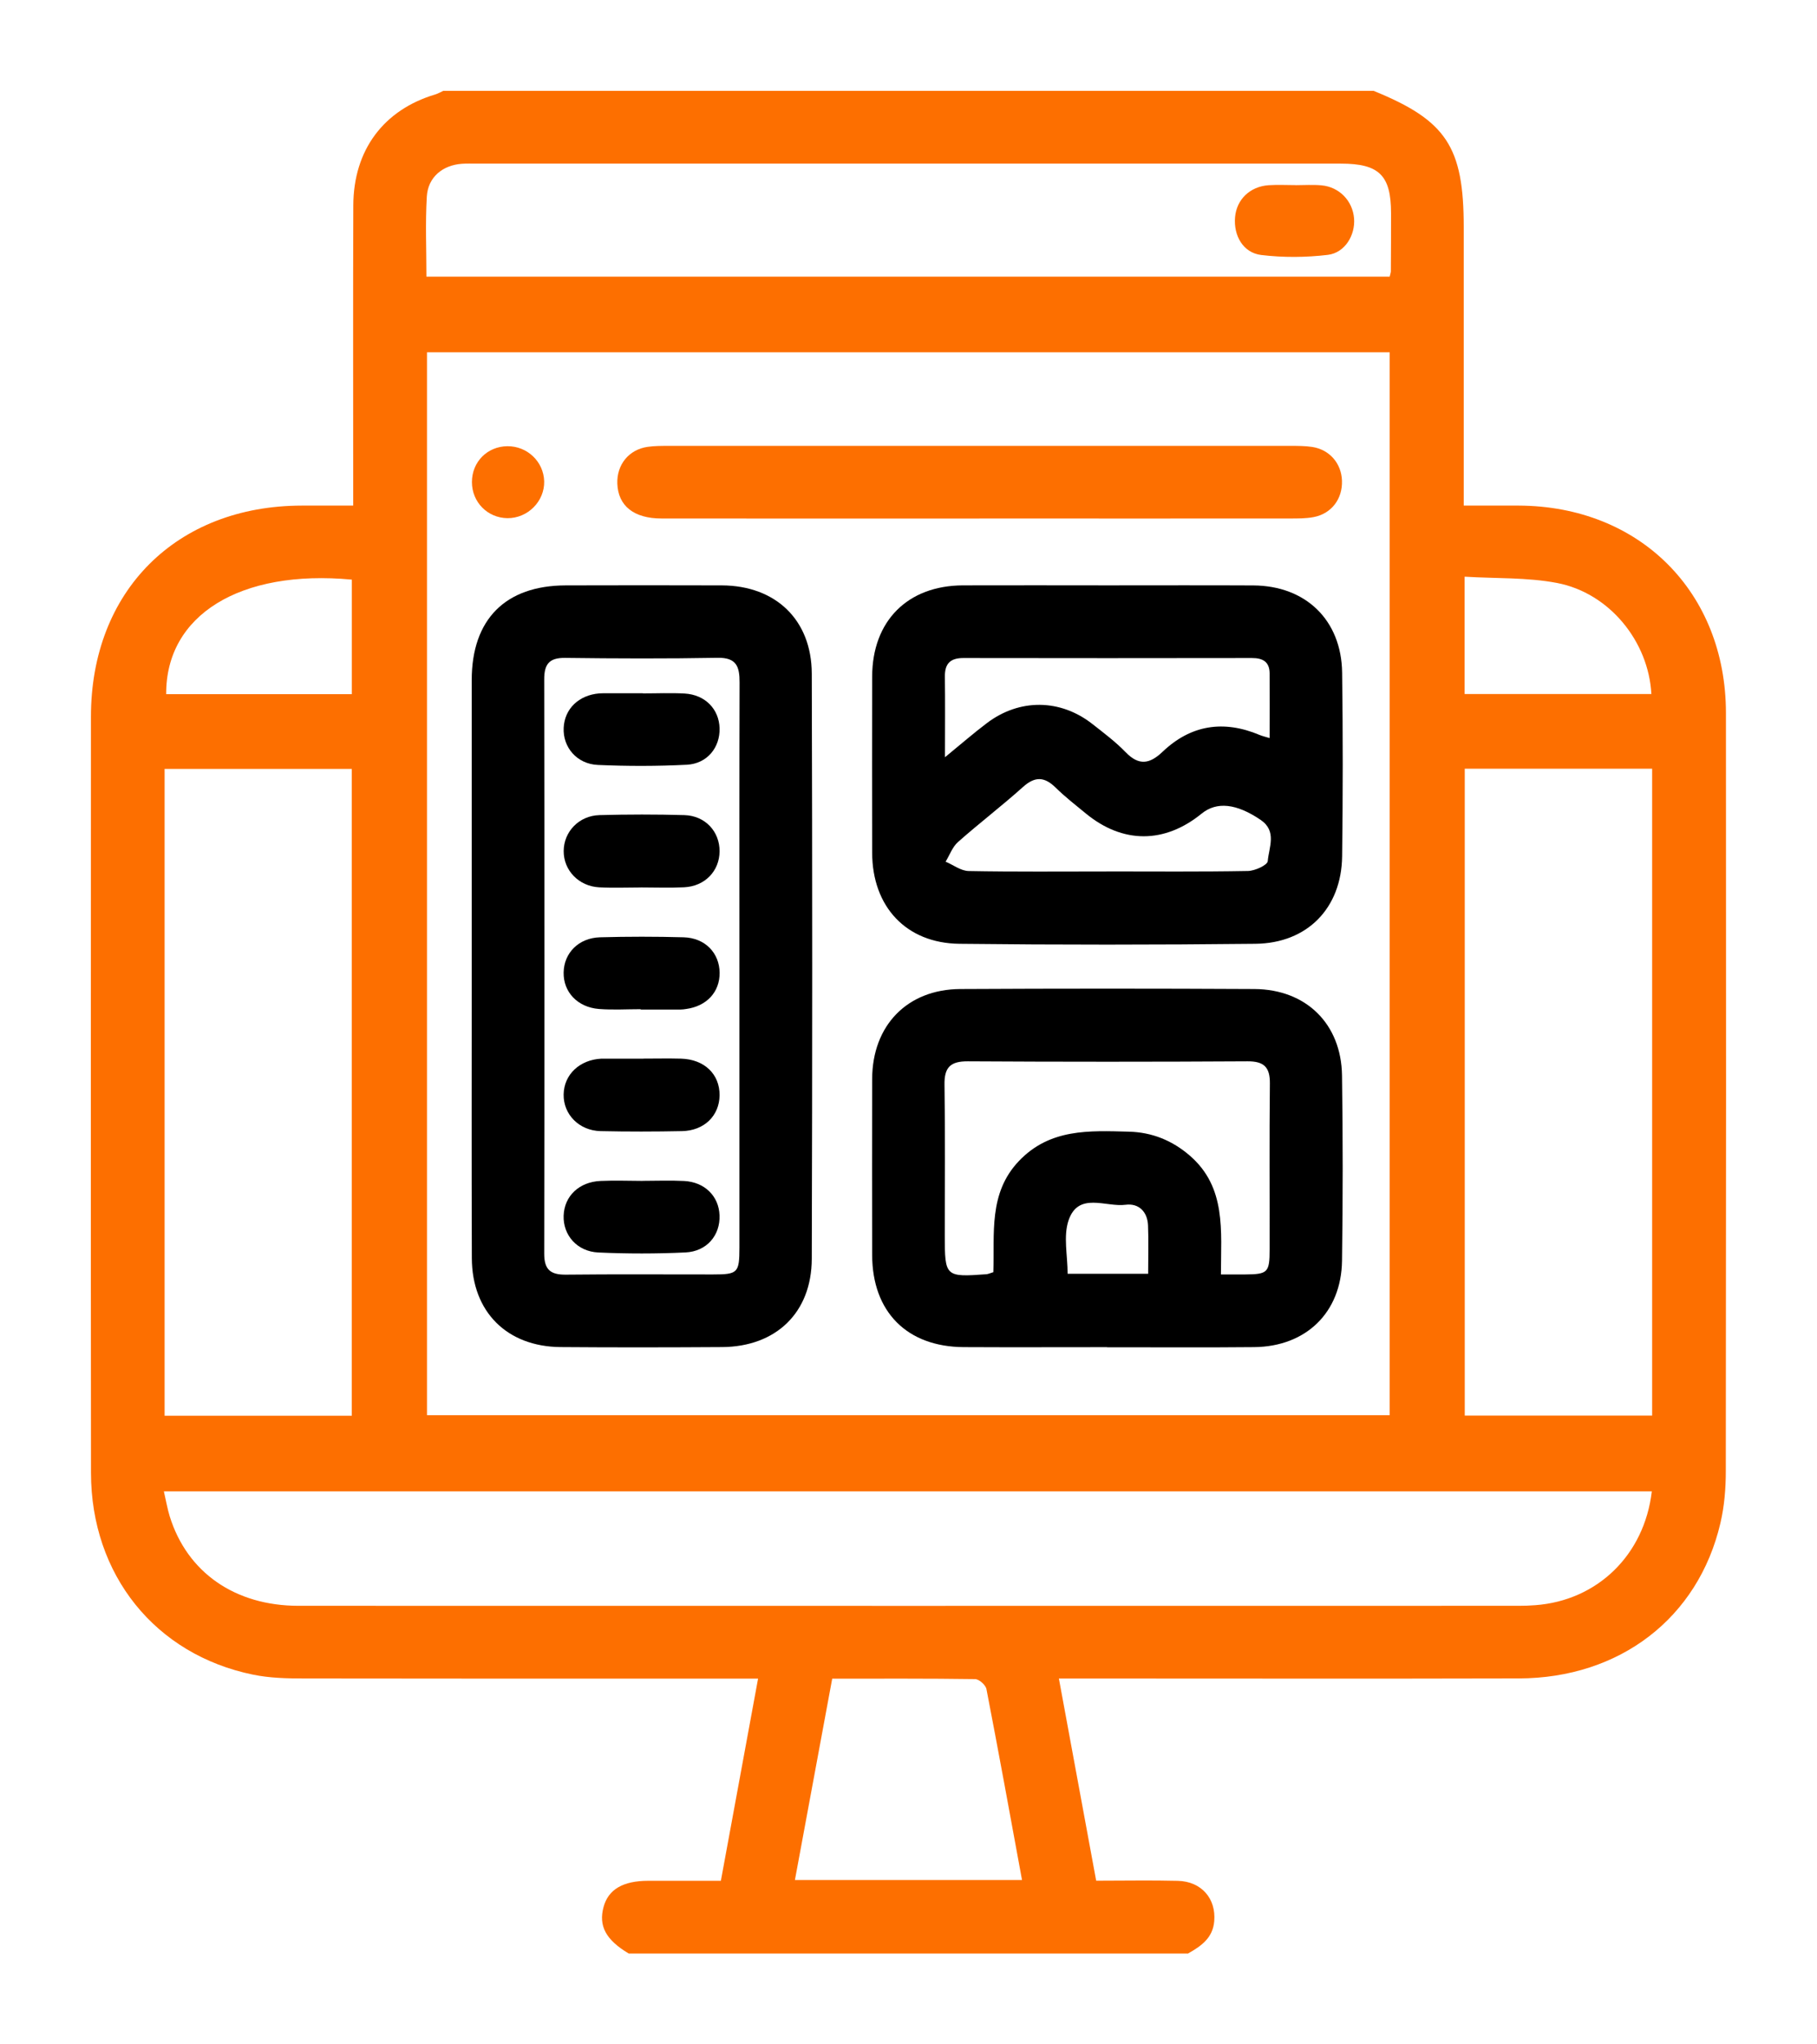 <svg width="80" height="90" viewBox="0 0 80 90" fill="none" xmlns="http://www.w3.org/2000/svg">
<g clip-path="url(#clip0_645_441)" filter="url(#filter0_d_645_441)">
<path d="M52.32 82H27.68C26.673 81.398 26.346 80.787 26.575 79.948C26.786 79.179 27.428 78.801 28.537 78.799C29.593 78.799 30.649 78.799 31.739 78.799C32.288 75.809 32.823 72.914 33.377 69.899C32.94 69.899 32.628 69.899 32.316 69.899C26 69.899 19.683 69.903 13.367 69.892C12.623 69.892 11.864 69.873 11.141 69.724C6.832 68.842 4.01 65.327 4.006 60.844C3.995 49.747 4 38.649 4.004 27.551C4.004 22.025 7.764 18.266 13.287 18.258C14.025 18.258 14.76 18.258 15.551 18.258C15.551 17.837 15.551 17.521 15.551 17.205C15.551 13.15 15.541 9.095 15.556 5.04C15.564 2.603 16.892 0.835 19.164 0.158C19.286 0.122 19.399 0.053 19.516 0C33.171 0 46.824 0 60.479 0C63.681 1.303 64.446 2.46 64.446 6.001C64.446 9.789 64.446 13.577 64.446 17.365C64.446 17.645 64.446 17.927 64.446 18.258C65.333 18.258 66.101 18.256 66.87 18.258C72.193 18.281 75.987 22.067 75.991 27.391C76 38.514 75.998 49.64 75.985 60.763C75.985 61.53 75.921 62.316 75.745 63.061C74.771 67.225 71.323 69.879 66.872 69.89C60.477 69.907 54.079 69.894 47.683 69.894C47.371 69.894 47.059 69.894 46.621 69.894C47.181 72.931 47.72 75.848 48.263 78.795C49.517 78.795 50.689 78.771 51.858 78.801C52.901 78.827 53.547 79.585 53.461 80.578C53.399 81.319 52.884 81.673 52.318 81.994L52.32 82ZM18.8 11.51V58.301H61.186V11.51H18.8ZM72.727 61.656H7.215C7.315 62.087 7.371 62.427 7.473 62.756C8.239 65.22 10.34 66.691 13.138 66.693C31.051 66.698 48.964 66.695 66.877 66.693C67.116 66.693 67.355 66.685 67.595 66.666C70.322 66.465 72.398 64.464 72.727 61.656ZM15.489 58.325V29.849H7.247V58.325H15.489ZM72.742 58.318V29.842H64.491V58.318H72.742ZM18.775 8.179H61.186C61.216 8.048 61.238 7.995 61.238 7.944C61.242 7.09 61.248 6.238 61.246 5.383C61.244 3.716 60.722 3.203 59.032 3.203C46.347 3.203 33.663 3.203 20.979 3.203C20.765 3.203 20.551 3.195 20.339 3.21C19.486 3.271 18.843 3.801 18.792 4.653C18.723 5.815 18.775 6.985 18.775 8.179ZM44.998 78.763C44.473 75.906 43.968 73.129 43.432 70.36C43.398 70.18 43.107 69.922 42.934 69.92C40.858 69.89 38.782 69.901 36.641 69.901C36.091 72.871 35.55 75.792 34.999 78.765H45.001L44.998 78.763ZM15.491 26.56V21.517C10.569 21.055 7.296 23.082 7.317 26.56H15.491ZM64.483 26.554H72.708C72.584 24.235 70.857 22.104 68.552 21.664C67.24 21.414 65.87 21.472 64.485 21.388V26.554H64.483Z" fill="#FD6F00"/>
<path d="M20.769 38.502C20.769 34.314 20.767 30.126 20.769 25.939C20.771 23.263 22.255 21.775 24.914 21.771C27.206 21.766 29.497 21.762 31.788 21.771C34.148 21.781 35.734 23.287 35.741 25.653C35.767 34.241 35.767 42.83 35.741 51.419C35.734 53.787 34.166 55.288 31.795 55.303C29.424 55.318 27.052 55.322 24.681 55.303C22.317 55.284 20.78 53.748 20.774 51.385C20.759 47.09 20.769 42.796 20.769 38.502ZM32.556 38.602C32.556 34.416 32.55 30.229 32.562 26.044C32.564 25.352 32.432 24.944 31.596 24.959C29.36 24.999 27.12 24.991 24.884 24.963C24.179 24.954 23.959 25.238 23.961 25.915C23.974 34.342 23.976 42.768 23.961 51.192C23.961 51.903 24.245 52.121 24.914 52.115C27.071 52.091 29.23 52.108 31.387 52.106C32.487 52.106 32.554 52.038 32.556 50.923C32.558 46.817 32.556 42.711 32.556 38.604V38.602Z" fill="black"/>
<path d="M48.789 21.77C50.92 21.77 53.053 21.762 55.184 21.773C57.493 21.785 59.062 23.302 59.092 25.614C59.128 28.307 59.126 31.002 59.092 33.697C59.064 35.977 57.561 37.526 55.272 37.549C50.928 37.596 46.585 37.598 42.241 37.549C39.892 37.523 38.406 35.911 38.4 33.545C38.394 30.957 38.394 28.371 38.4 25.783C38.406 23.34 39.956 21.781 42.391 21.77C44.522 21.762 46.655 21.77 48.786 21.77H48.789ZM41.6 29.341C42.303 28.766 42.859 28.281 43.447 27.837C44.885 26.746 46.685 26.763 48.1 27.876C48.603 28.271 49.12 28.659 49.562 29.116C50.142 29.714 50.614 29.64 51.183 29.099C52.431 27.908 53.874 27.688 55.46 28.356C55.575 28.405 55.699 28.431 55.9 28.493C55.9 27.504 55.905 26.573 55.9 25.644C55.896 25.13 55.595 24.967 55.118 24.969C50.883 24.976 46.649 24.976 42.414 24.969C41.837 24.969 41.594 25.219 41.602 25.789C41.617 26.908 41.606 28.027 41.606 29.341H41.6ZM48.718 34.363C50.794 34.363 52.871 34.382 54.947 34.344C55.255 34.337 55.802 34.086 55.817 33.91C55.868 33.304 56.234 32.591 55.505 32.095C54.438 31.371 53.571 31.278 52.906 31.818C51.273 33.148 49.434 33.148 47.812 31.816C47.359 31.444 46.895 31.083 46.478 30.673C45.986 30.191 45.572 30.169 45.041 30.645C44.112 31.48 43.113 32.24 42.177 33.071C41.933 33.287 41.812 33.643 41.634 33.934C41.972 34.077 42.307 34.34 42.65 34.346C44.672 34.384 46.696 34.365 48.718 34.365V34.363Z" fill="black"/>
<path d="M48.746 55.307C46.64 55.307 44.535 55.316 42.431 55.305C39.933 55.292 38.406 53.753 38.4 51.254C38.396 48.668 38.392 46.08 38.4 43.494C38.409 41.141 39.946 39.552 42.282 39.541C46.598 39.518 50.916 39.518 55.231 39.541C57.51 39.554 59.055 41.075 59.087 43.349C59.126 46.069 59.126 48.79 59.087 51.511C59.053 53.783 57.501 55.284 55.218 55.305C53.059 55.327 50.903 55.309 48.744 55.312L48.746 55.307ZM53.756 52.106C54.188 52.106 54.507 52.106 54.825 52.106C55.821 52.098 55.9 52.023 55.9 50.994C55.905 48.566 55.885 46.136 55.911 43.708C55.92 42.988 55.659 42.719 54.928 42.723C50.822 42.747 46.715 42.747 42.611 42.723C41.85 42.719 41.572 42.984 41.585 43.751C41.619 45.965 41.598 48.179 41.598 50.396C41.598 52.207 41.621 52.228 43.434 52.096C43.509 52.089 43.581 52.053 43.735 52.006C43.797 50.319 43.509 48.536 44.858 47.116C46.224 45.677 47.961 45.775 49.699 45.82C50.721 45.845 51.614 46.206 52.393 46.881C53.996 48.275 53.758 50.176 53.756 52.106ZM50.552 52.076C50.552 51.318 50.574 50.631 50.546 49.945C50.52 49.339 50.135 48.963 49.56 49.038C48.69 49.153 47.483 48.455 47.049 49.719C46.809 50.417 47.006 51.267 47.006 52.076H50.554H50.552Z" fill="black"/>
<path d="M43.12 18.828C38.456 18.828 33.791 18.832 29.127 18.826C27.902 18.826 27.216 18.266 27.18 17.293C27.15 16.458 27.686 15.791 28.514 15.672C28.828 15.627 29.151 15.629 29.471 15.629C38.588 15.629 47.703 15.629 56.819 15.629C57.138 15.629 57.463 15.629 57.775 15.676C58.538 15.794 59.058 16.396 59.085 17.158C59.115 17.965 58.619 18.621 57.828 18.766C57.491 18.828 57.14 18.826 56.794 18.826C52.236 18.83 47.677 18.828 43.12 18.826V18.828Z" fill="#FD6F00"/>
<path d="M20.778 17.224C20.778 16.336 21.453 15.653 22.338 15.644C23.215 15.636 23.933 16.321 23.959 17.184C23.984 18.068 23.234 18.822 22.338 18.811C21.464 18.8 20.778 18.104 20.778 17.222V17.224Z" fill="#FD6F00"/>
<path d="M57.057 4.151C57.429 4.151 57.805 4.124 58.175 4.158C58.968 4.228 59.556 4.841 59.618 5.618C59.675 6.353 59.216 7.128 58.463 7.22C57.497 7.335 56.497 7.342 55.531 7.226C54.733 7.13 54.306 6.372 54.378 5.559C54.447 4.781 55.032 4.211 55.858 4.153C56.255 4.126 56.657 4.149 57.057 4.149V4.153V4.151Z" fill="#FD6F00"/>
<path d="M28.21 35.07C27.599 35.07 26.988 35.096 26.378 35.063C25.478 35.014 24.814 34.314 24.818 33.466C24.822 32.618 25.487 31.91 26.391 31.884C27.637 31.85 28.888 31.848 30.134 31.884C31.051 31.912 31.686 32.606 31.682 33.477C31.677 34.346 31.038 35.017 30.121 35.061C29.486 35.093 28.847 35.068 28.21 35.068V35.07Z" fill="black"/>
<path d="M28.315 42.604C28.873 42.604 29.431 42.591 29.989 42.606C31.015 42.636 31.692 43.291 31.682 44.222C31.671 45.119 31.006 45.777 30.027 45.796C28.832 45.82 27.637 45.822 26.442 45.796C25.493 45.773 24.803 45.059 24.816 44.184C24.829 43.306 25.521 42.651 26.483 42.606C26.537 42.604 26.59 42.606 26.643 42.606C27.201 42.606 27.759 42.606 28.317 42.606L28.315 42.604Z" fill="black"/>
<path d="M28.306 26.526C28.92 26.526 29.533 26.498 30.145 26.532C31.047 26.584 31.658 27.216 31.682 28.059C31.705 28.907 31.137 29.62 30.239 29.667C28.937 29.733 27.627 29.733 26.325 29.676C25.393 29.635 24.775 28.89 24.818 28.038C24.858 27.203 25.485 26.599 26.387 26.526C26.44 26.522 26.494 26.52 26.547 26.52C27.133 26.52 27.721 26.52 28.306 26.52C28.306 26.522 28.306 26.524 28.306 26.526Z" fill="black"/>
<path d="M28.21 40.428C27.597 40.428 26.981 40.466 26.372 40.419C25.427 40.344 24.801 39.672 24.816 38.816C24.828 37.955 25.478 37.289 26.419 37.263C27.644 37.229 28.873 37.229 30.098 37.263C31.043 37.289 31.675 37.951 31.684 38.824C31.692 39.672 31.113 40.297 30.209 40.419C30.13 40.43 30.051 40.443 29.969 40.443C29.384 40.443 28.796 40.443 28.21 40.443C28.21 40.438 28.21 40.432 28.21 40.428Z" fill="black"/>
<path d="M28.285 47.985C28.898 47.985 29.512 47.959 30.123 47.991C31.03 48.04 31.647 48.658 31.68 49.499C31.716 50.377 31.124 51.092 30.179 51.137C28.903 51.197 27.62 51.197 26.344 51.139C25.406 51.096 24.786 50.372 24.816 49.518C24.846 48.658 25.493 48.03 26.445 47.989C27.056 47.961 27.672 47.985 28.283 47.987L28.285 47.985Z" fill="black"/>
</g>
<defs>
<filter id="filter0_d_645_441" x="0" y="0" width="80" height="90" filterUnits="userSpaceOnUse" color-interpolation-filters="sRGB">
<feFlood flood-opacity="0" result="BackgroundImageFix"/>
<feColorMatrix in="SourceAlpha" type="matrix" values="0 0 0 0 0 0 0 0 0 0 0 0 0 0 0 0 0 0 127 0" result="hardAlpha"/>
<feOffset dy="4"/>
<feGaussianBlur stdDeviation="2"/>
<feComposite in2="hardAlpha" operator="out"/>
<feColorMatrix type="matrix" values="0 0 0 0 0 0 0 0 0 0 0 0 0 0 0 0 0 0 0.25 0"/>
<feBlend mode="normal" in2="BackgroundImageFix" result="effect1_dropShadow_645_441"/>
<feBlend mode="normal" in="SourceGraphic" in2="effect1_dropShadow_645_441" result="shape"/>
</filter>
<clipPath id="clip0_645_441">
<rect width="72" height="82" fill="white" transform="translate(4)"/>
</clipPath>
</defs>
</svg>
